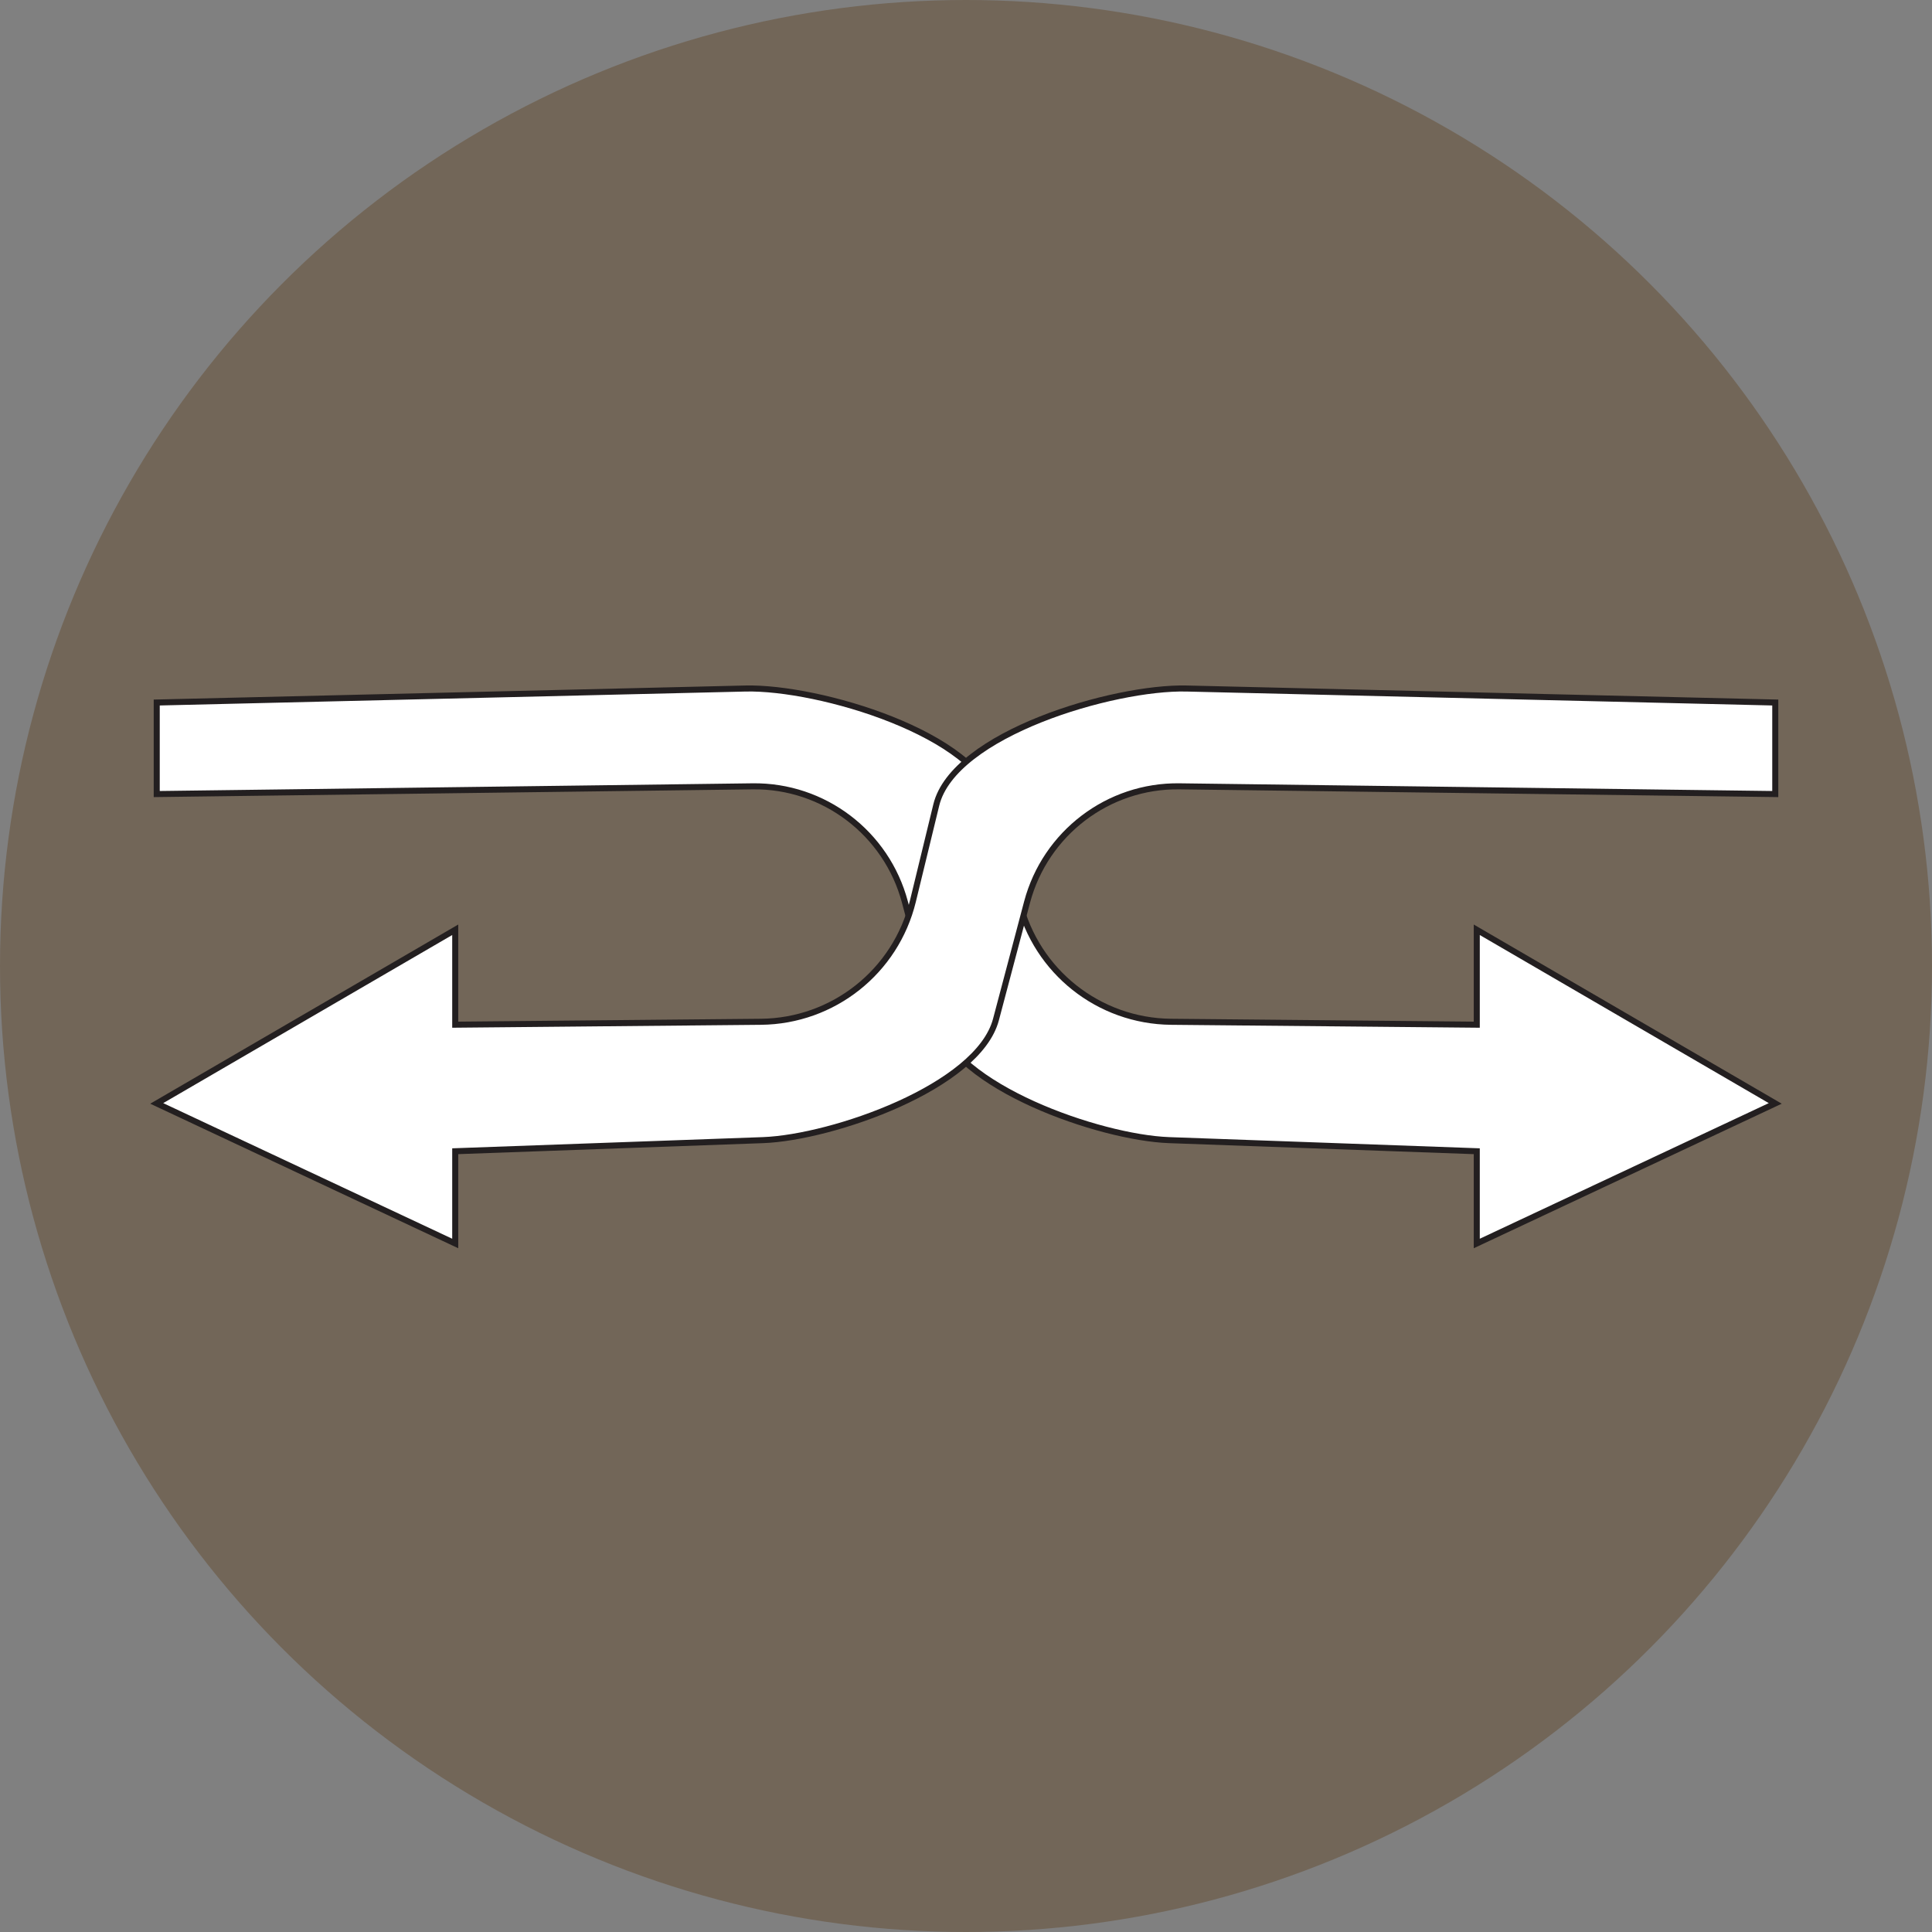 <?xml version="1.0" encoding="UTF-8"?>
<svg id="Layer_1" data-name="Layer 1" xmlns="http://www.w3.org/2000/svg" viewBox="0 0 80 80">
  <rect x="0" y="0" width="80" height="80" fill="#808080" stroke="none"/>
  <defs>
    <style>
      .cls-1 {
        fill: #726658;
      }

      .cls-2 {
        fill: #fff;
        stroke: #231f20;
        stroke-miterlimit: 10;
        stroke-width: .25px;
      }
    </style>
  </defs>
  <circle class="cls-1" cx="40" cy="40" r="40"/>
  <g>
    <path class="cls-2" d="m73.51,45.69l-12.36-7.19v3.93l-12.66-.12c-2.99-.03-5.58-2.08-6.29-4.99l-.97-3.99c-.72-2.94-7.33-4.89-10.36-4.82l-24.38.58v3.79l24.67-.32c2.95-.04,5.55,1.94,6.31,4.79l1.29,4.87c.74,2.78,6.76,4.88,9.64,4.99l12.75.46v3.82l12.36-5.8Z"/>
    <path class="cls-2" d="m6.49,45.69l12.36-7.19v3.93s12.66-.12,12.66-.12c2.99-.03,5.58-2.08,6.29-4.99l.97-3.99c.72-2.94,7.33-4.89,10.36-4.82l24.38.58v3.79s-24.67-.32-24.67-.32c-2.95-.04-5.55,1.94-6.31,4.79l-1.29,4.87c-.74,2.78-6.76,4.88-9.64,4.99l-12.75.46v3.82s-12.36-5.8-12.36-5.8Z"/>
  </g>
</svg>